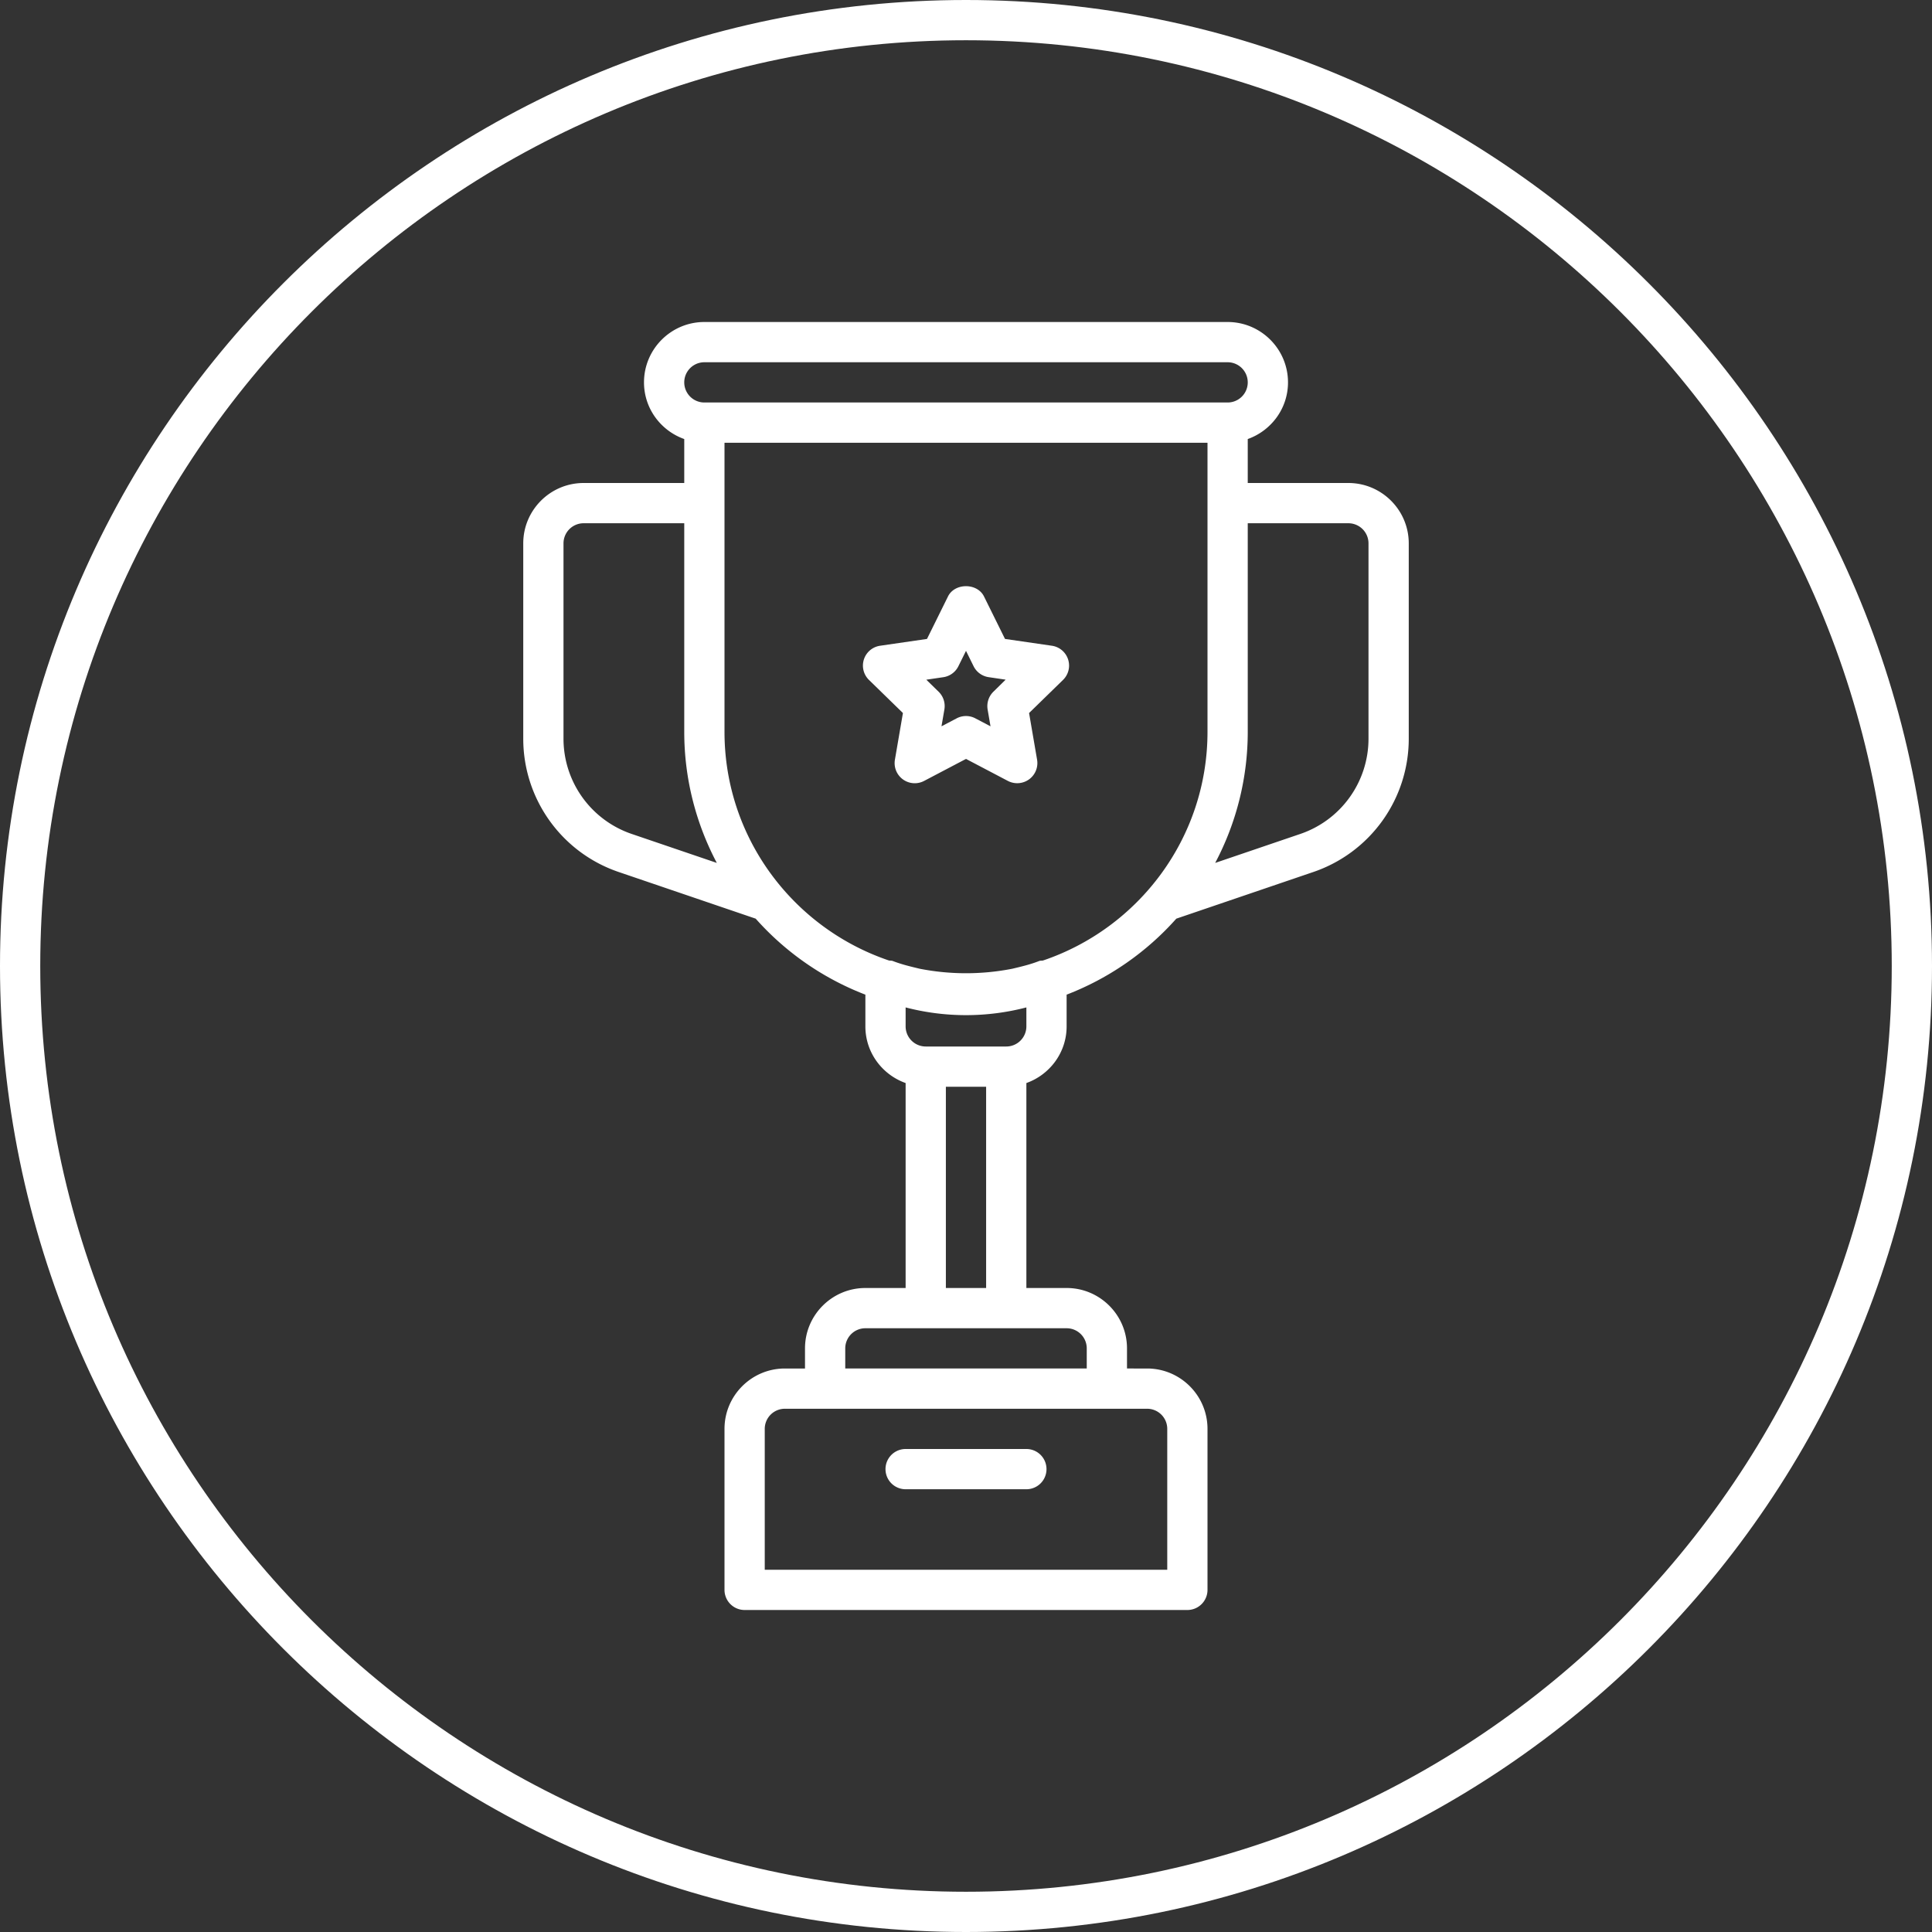 <svg xmlns="http://www.w3.org/2000/svg" viewBox="0 0 48 48" id="trophy"><rect x="0" y="0" width="48" height="48" fill="#333333" stroke="none"/><path fill="#ffffff" d="M24 0C10.767 0 0 10.767 0 24s10.767 24 24 24 24-10.767 24-24S37.233 0 24 0zm0 47C11.318 47 1 36.682 1 24S11.318 1 24 1s23 10.318 23 23-10.318 23-23 23z" class="color0c0c0c svgShape"></path><path fill="#ffffff" d="M25.5 36h-3a.5.5 0 0 0 0 1h3a.5.5 0 0 0 0-1z" class="color0c0c0c svgShape"></path><path fill="#ffffff" d="M33.5 12H31v-1.092c.581-.207 1-.757 1-1.408 0-.827-.673-1.5-1.5-1.5h-13c-.827 0-1.5.673-1.5 1.5 0 .651.419 1.201 1 1.408V12h-2.5c-.827 0-1.5.673-1.5 1.5v4.852c0 1.499.953 2.831 2.372 3.313l3.403 1.159a7.01 7.01 0 0 0 2.725 1.888v.788c0 .651.419 1.201 1 1.408V32h-1c-.827 0-1.5.673-1.5 1.5v.5h-.5c-.827 0-1.5.673-1.5 1.5v4a.5.5 0 0 0 .5.5h11a.5.5 0 0 0 .5-.5v-4c0-.827-.673-1.5-1.5-1.5H28v-.5c0-.827-.673-1.5-1.5-1.5h-1v-5.092c.581-.207 1-.757 1-1.408v-.788a7.03 7.03 0 0 0 2.725-1.888l3.403-1.159A3.497 3.497 0 0 0 35 18.352V13.5c0-.827-.673-1.5-1.5-1.5zm-16-3h13a.5.5 0 0 1 0 1h-13a.5.5 0 0 1 0-1zm-1.806 11.719A2.5 2.5 0 0 1 14 18.352V13.5a.5.5 0 0 1 .5-.5H17v5.182c0 1.176.295 2.283.809 3.257l-2.115-.72zM29 35.5V39H19v-3.5a.5.5 0 0 1 .5-.5h9a.5.5 0 0 1 .5.5zm-2-2v.5h-6v-.5a.5.5 0 0 1 .5-.5h5a.5.5 0 0 1 .5.5zM23.5 32v-5h1v5h-1zm2-6.5a.5.5 0 0 1-.5.5h-2a.5.5 0 0 1-.5-.5v-.471a5.955 5.955 0 0 0 3 0v.471zm.412-1.636c-.031.006-.063 0-.094.012-.219.086-.444.139-.668.192a5.972 5.972 0 0 1-2.3 0c-.225-.054-.45-.107-.668-.192-.03-.012-.062-.007-.094-.012C19.715 23.063 18 20.821 18 18.182V11h12v7.182c0 2.639-1.715 4.881-4.088 5.682zM34 18.352a2.5 2.5 0 0 1-1.694 2.367l-2.115.72A6.957 6.957 0 0 0 31 18.182V13h2.5a.5.5 0 0 1 .5.5v4.852z" class="color0c0c0c svgShape"></path><path fill="#ffffff" d="m26.132 16.043-1.163-.169-.521-1.054c-.168-.342-.729-.342-.896 0l-.521 1.054-1.163.169a.498.498 0 0 0-.276.852l.841.82-.199 1.159a.5.5 0 0 0 .725.528L24 18.855l1.041.547a.503.503 0 0 0 .526-.039.5.5 0 0 0 .199-.489l-.199-1.159.841-.82a.498.498 0 0 0-.276-.852zm-1.45 1.141a.502.502 0 0 0-.145.442l.072.419-.377-.198a.497.497 0 0 0-.464 0l-.377.198.072-.419a.498.498 0 0 0-.145-.442l-.304-.297.421-.062a.498.498 0 0 0 .376-.273L24 16.17l.188.381c.072.147.214.25.376.273l.421.062-.303.298z" class="color0c0c0c svgShape"></path></svg>